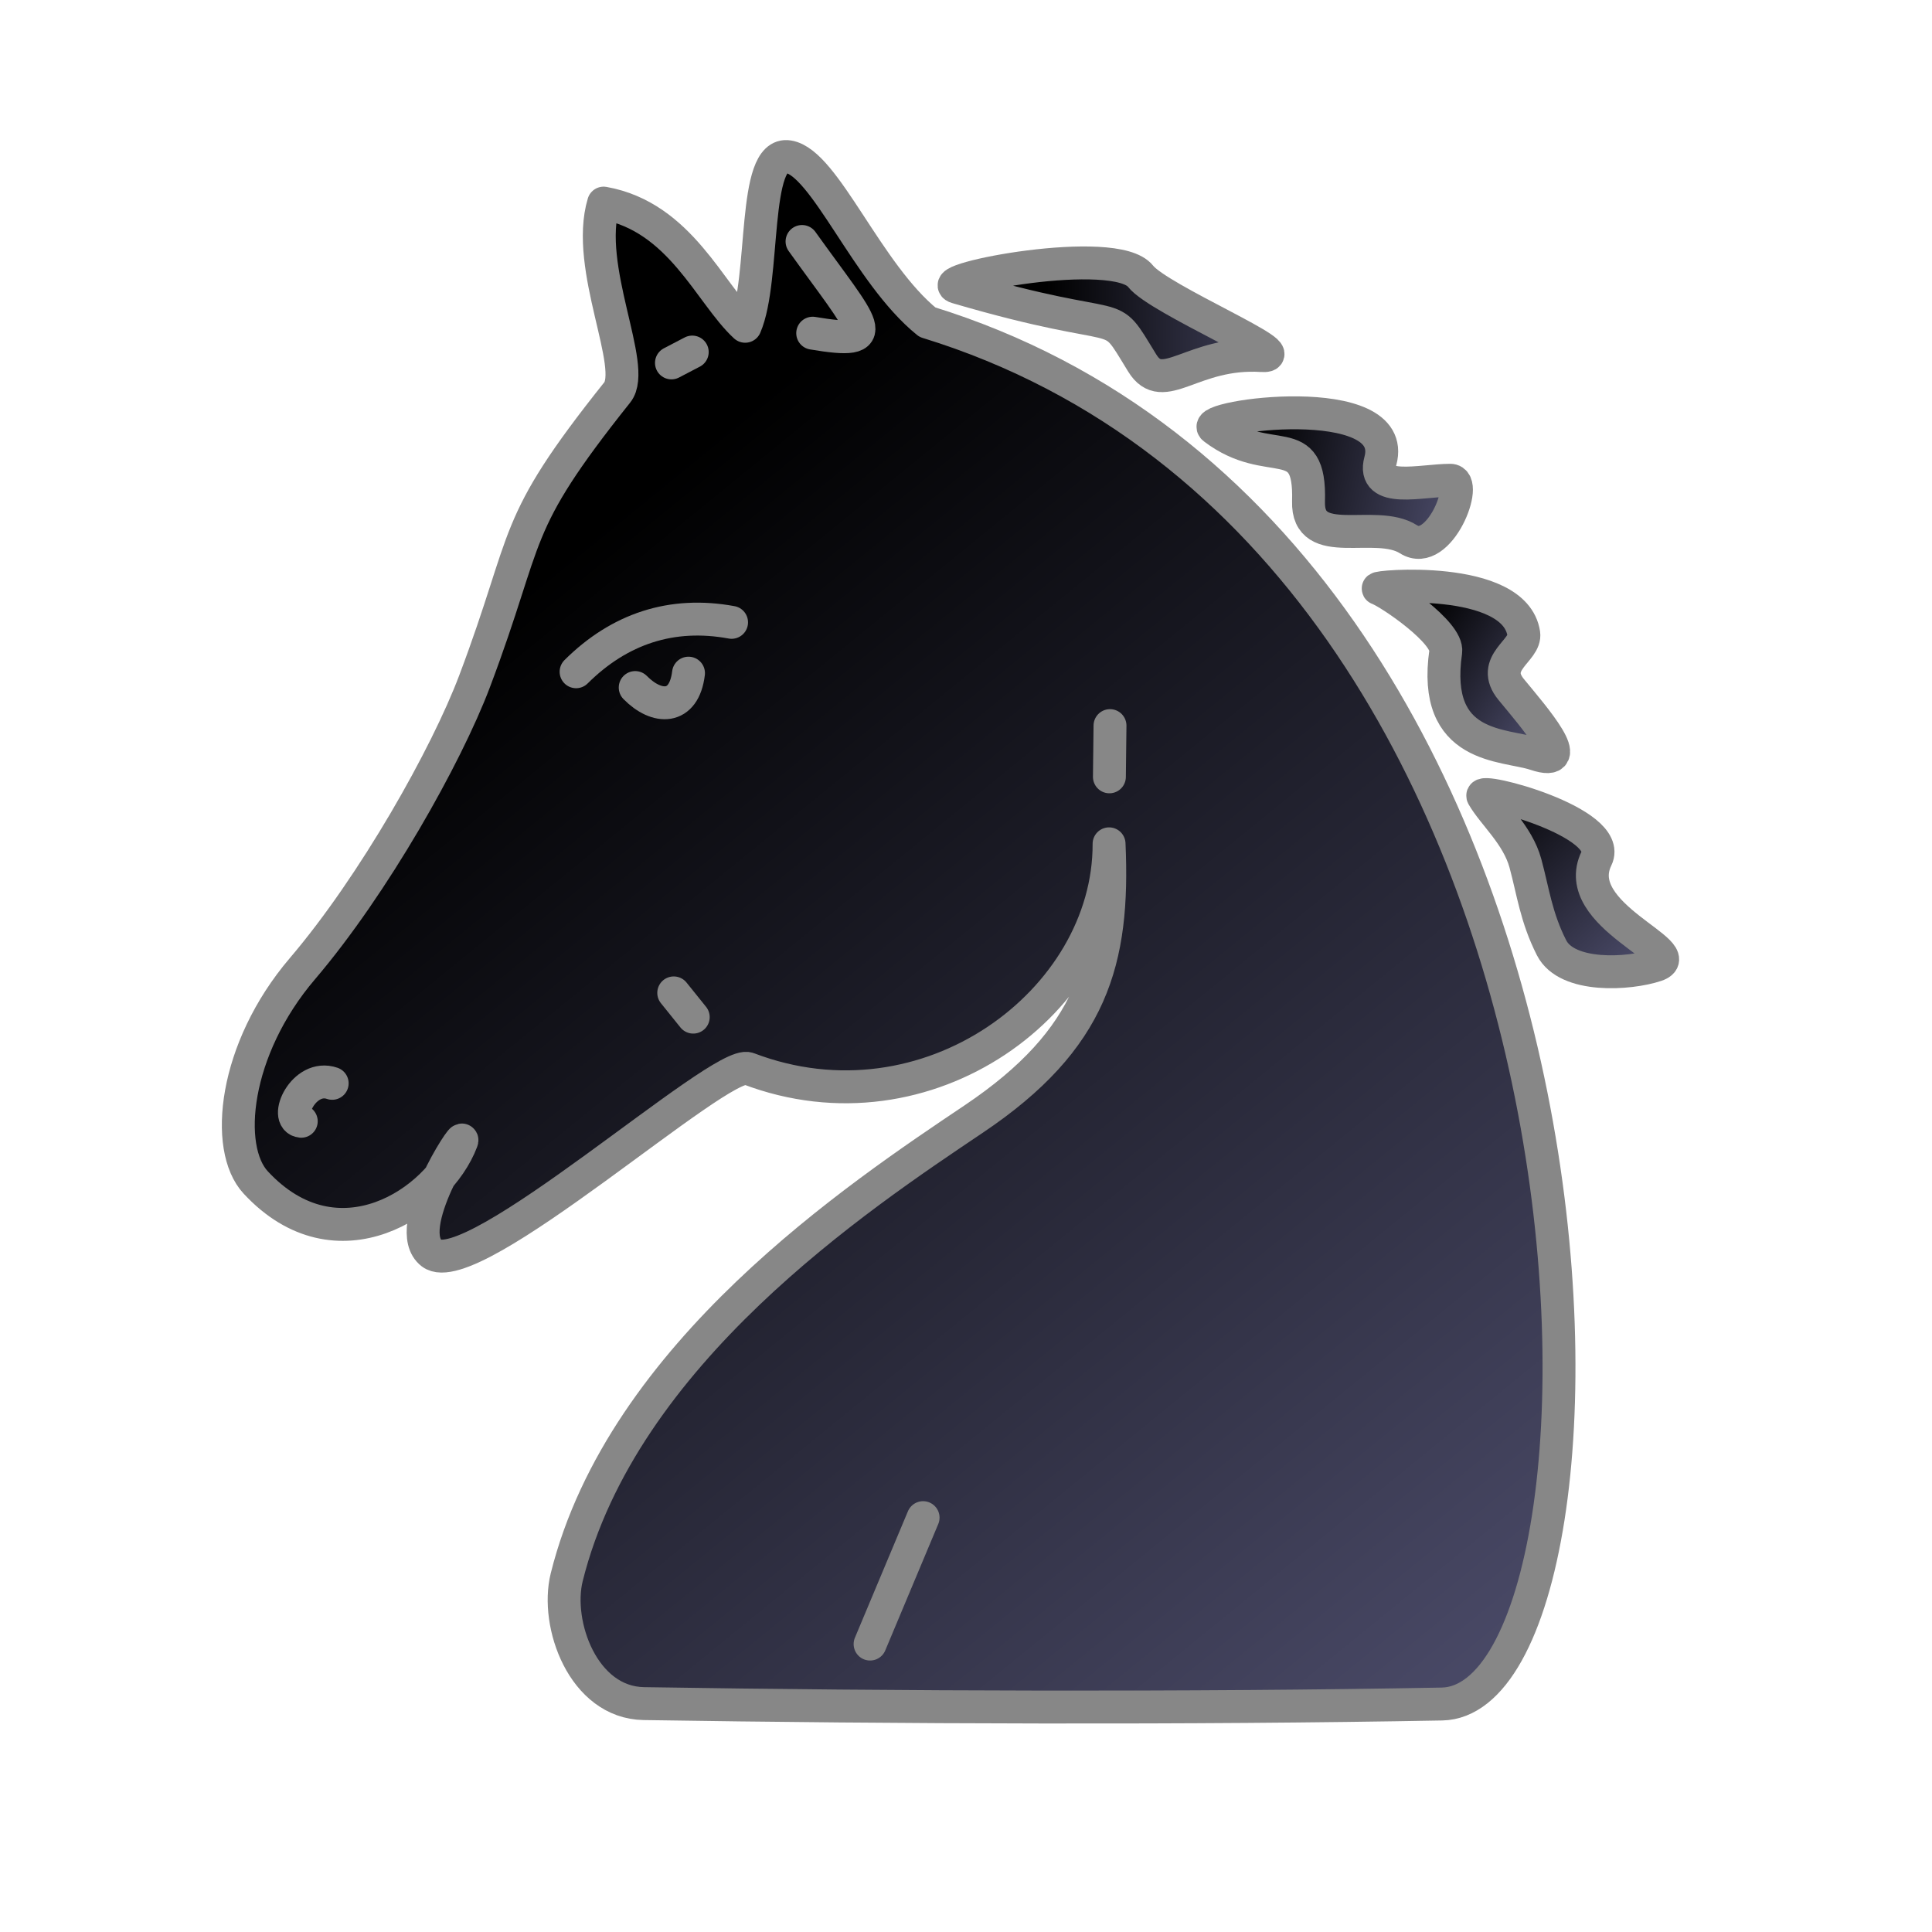 <?xml version="1.0" encoding="utf-8"?>
<svg width="933px" height="933px" id="svg36220" version="1.0" viewBox="0 0 933 933" xmlns="http://www.w3.org/2000/svg" xmlns:xlink="http://www.w3.org/1999/xlink">
  <defs id="defs36222">
    <linearGradient id="linearGradient2672">
      <stop style="stop-color:#000000;stop-opacity:1" offset="0" id="stop2674"/>
      <stop style="stop-color:#505070;stop-opacity:1" offset="1" id="stop2676"/>
    </linearGradient>
    <linearGradient id="linearGradient2230" gradientUnits="userSpaceOnUse" x1="705.291" y1="378.288" x2="787.126" y2="465.624" gradientTransform="translate(0,4)" xlink:href="#linearGradient2672"/>
    <linearGradient id="linearGradient2233" gradientUnits="userSpaceOnUse" x1="667.033" y1="299.327" x2="739.154" y2="348.42" gradientTransform="translate(4,4)" xlink:href="#linearGradient2672"/>
    <linearGradient id="linearGradient2236" gradientUnits="userSpaceOnUse" x1="598.679" y1="209.761" x2="705.532" y2="232.288" gradientTransform="translate(0,4)" xlink:href="#linearGradient2672"/>
    <linearGradient id="linearGradient2239" gradientUnits="userSpaceOnUse" x1="493.792" y1="157.906" x2="625.853" y2="159.489" gradientTransform="translate(4,-2)" xlink:href="#linearGradient2672"/>
    <linearGradient id="linearGradient2319" gradientUnits="userSpaceOnUse" x1="265.646" y1="255.94" x2="753.208" y2="854.328" gradientTransform="translate(0,4)" xlink:href="#linearGradient2672"/>
  </defs>
  <g id="layer1" transform="matrix(0.993, 0, 0, 0.993, 10.701, 8.501)">
    <path style="opacity: 1; fill: url(#linearGradient2319); fill-opacity: 1; fill-rule: evenodd; stroke-width: 16; stroke-linecap: round; stroke-linejoin: round; stroke-miterlimit: 4; stroke-dasharray: none; stroke-opacity: 1; stroke: rgb(135, 135, 135);" d="M 528.59,401.808 C 528.804,478.301 440.363,544.461 353.134,511.142 C 339.775,506.04 218.566,615.945 199.14,600.908 C 183.815,589.045 216.119,540.139 213.77,546.386 C 202.589,576.127 153.223,609.23 113.58,566.498 C 98.077,549.787 102.871,501.722 136.264,462.565 C 171.041,421.786 206.353,358.988 220.021,322.769 C 247.513,249.92 236.726,248.329 289.412,182.263 C 299.31,169.852 273.324,121.668 282.769,90.216 C 320.076,96.869 334.458,134.378 351.614,150.119 C 361.615,126.968 354.895,64.758 372.673,67.657 C 390.451,70.556 410.901,124.449 440.228,148.119 C 791.491,256.215 788.619,818.323 690.45,820.144 C 569.278,822.392 424.209,821.883 302.345,819.942 C 272.817,819.471 259.149,781.27 264.842,758.441 C 291.997,649.563 406.675,573.355 462.85,535.588 C 520.547,496.798 531.111,458.678 528.59,401.808 z " id="path9661"/>
    <path style="fill: none; fill-opacity: 0.75; fill-rule: evenodd; stroke-width: 16; stroke-linecap: round; stroke-linejoin: round; stroke-miterlimit: 4; stroke-dasharray: none; stroke-opacity: 1; stroke: rgb(135, 135, 135);" d="M 345.006,294.099 C 315.933,288.733 290.442,297.177 269.389,318.13" id="path31294"/>
    <path style="fill: none; fill-opacity: 0.75; fill-rule: evenodd; stroke-width: 16; stroke-linecap: round; stroke-linejoin: round; stroke-miterlimit: 4; stroke-dasharray: none; stroke-opacity: 1; stroke: rgb(135, 135, 135);" d="M 298.138,325.803 C 308.581,336.443 321.872,336.887 324.061,318.806" id="path31298"/>
    <path style="fill: none; fill-opacity: 0.75; fill-rule: evenodd; stroke-width: 16; stroke-linecap: round; stroke-linejoin: round; stroke-miterlimit: 4; stroke-dasharray: none; stroke-opacity: 1; stroke: rgb(135, 135, 135);" d="M 150.771,518.29 C 136.916,513.504 126.893,535.827 135.733,536.737" id="path31300"/>
    <path style="fill: none; fill-opacity: 0.75; fill-rule: evenodd; stroke-width: 16; stroke-linecap: round; stroke-linejoin: round; stroke-miterlimit: 4; stroke-dasharray: none; stroke-opacity: 1; stroke: rgb(135, 135, 135);" d="M 316.876,474.304 L 326.364,486.095" id="path31308"/>
    <path style="fill: none; fill-opacity: 0.75; fill-rule: evenodd; stroke-width: 16; stroke-linecap: round; stroke-linejoin: round; stroke-miterlimit: 4; stroke-dasharray: none; stroke-opacity: 1; stroke: rgb(135, 135, 135);" d="M 528.753,369.236 L 529.044,344.318" id="path31312"/>
    <path style="fill: none; fill-opacity: 0.75; fill-rule: evenodd; stroke-width: 16; stroke-linecap: round; stroke-linejoin: round; stroke-miterlimit: 4; stroke-dasharray: none; stroke-opacity: 1; stroke: rgb(135, 135, 135);" d="M 325.879,162.649 L 315.766,167.93" id="path32040"/>
    <path style="fill: none; fill-opacity: 0.75; fill-rule: evenodd; stroke-width: 16; stroke-linecap: round; stroke-linejoin: round; stroke-miterlimit: 4; stroke-dasharray: none; stroke-opacity: 1; stroke: rgb(135, 135, 135);" d="M 379.27,108.874 C 409.422,150.994 420.309,159.514 384.457,153.471" id="path32768"/>
    <path style="fill: url(#linearGradient2239); fill-opacity: 1; fill-rule: evenodd; stroke-width: 16; stroke-linecap: round; stroke-linejoin: round; stroke-miterlimit: 4; stroke-dasharray: none; stroke-opacity: 1; stroke: rgb(135, 135, 135);" d="M 454.444,131.126 C 541.016,156.51 526.415,138.188 544.673,167.922 C 554.902,184.58 569.076,162.244 602.819,164.357 C 621.042,165.498 552.818,137.136 543.92,125.794 C 531.567,110.049 441.742,127.402 454.444,131.126 z " id="path1849"/>
    <path style="fill: url(#linearGradient2236); fill-opacity: 1; fill-rule: evenodd; stroke-width: 16; stroke-linecap: round; stroke-linejoin: round; stroke-miterlimit: 4; stroke-dasharray: none; stroke-opacity: 1; stroke: rgb(135, 135, 135);" d="M 579.551,199.723 C 606.743,220.395 626.661,199.398 625.587,235.268 C 624.849,259.898 658.093,243.442 674.237,253.716 C 689.11,263.181 704.028,225.001 694.568,225.001 C 680.335,225.001 656.168,231.678 660.54,215.606 C 670.138,180.328 571.741,193.785 579.551,199.723 z " id="path1851"/>
    <path style="fill: url(#linearGradient2233); fill-opacity: 1; fill-rule: evenodd; stroke-width: 16; stroke-linecap: round; stroke-linejoin: round; stroke-miterlimit: 4; stroke-dasharray: none; stroke-opacity: 1; stroke: rgb(135, 135, 135);" d="M 659.532,277.716 C 664.824,279.567 693.652,299.085 692.317,308.367 C 685.433,356.24 720.733,353.137 735.925,358.197 C 757.213,365.289 734.933,339.874 724.191,326.806 C 713.45,313.739 731.531,307.889 730.265,299.6 C 725.812,270.444 656.768,276.749 659.532,277.716 z " id="path1853"/>
    <path style="fill: url(#linearGradient2230); fill-opacity: 1; fill-rule: evenodd; stroke-width: 16; stroke-linecap: round; stroke-linejoin: round; stroke-miterlimit: 4; stroke-dasharray: none; stroke-opacity: 1; stroke: rgb(135, 135, 135);" d="M 710.39,378.647 C 715.448,387.467 727.308,397.456 731.067,411.292 C 734.827,425.128 736.242,437.463 743.761,452.324 C 751.28,467.184 781.534,465.247 794.579,460.886 C 812.157,455.009 752.083,436.759 765.619,408.934 C 774.186,391.323 707.66,373.887 710.39,378.647 z " id="path1855"/>
    <path style="fill: none; fill-opacity: 0.75; fill-rule: evenodd; stroke-width: 16; stroke-linecap: round; stroke-linejoin: round; stroke-miterlimit: 4; stroke-dasharray: none; stroke-opacity: 1; stroke: rgb(135, 135, 135);" d="M 438.147,729.501 L 412.367,790.993" id="path2732"/>
  </g>
</svg>